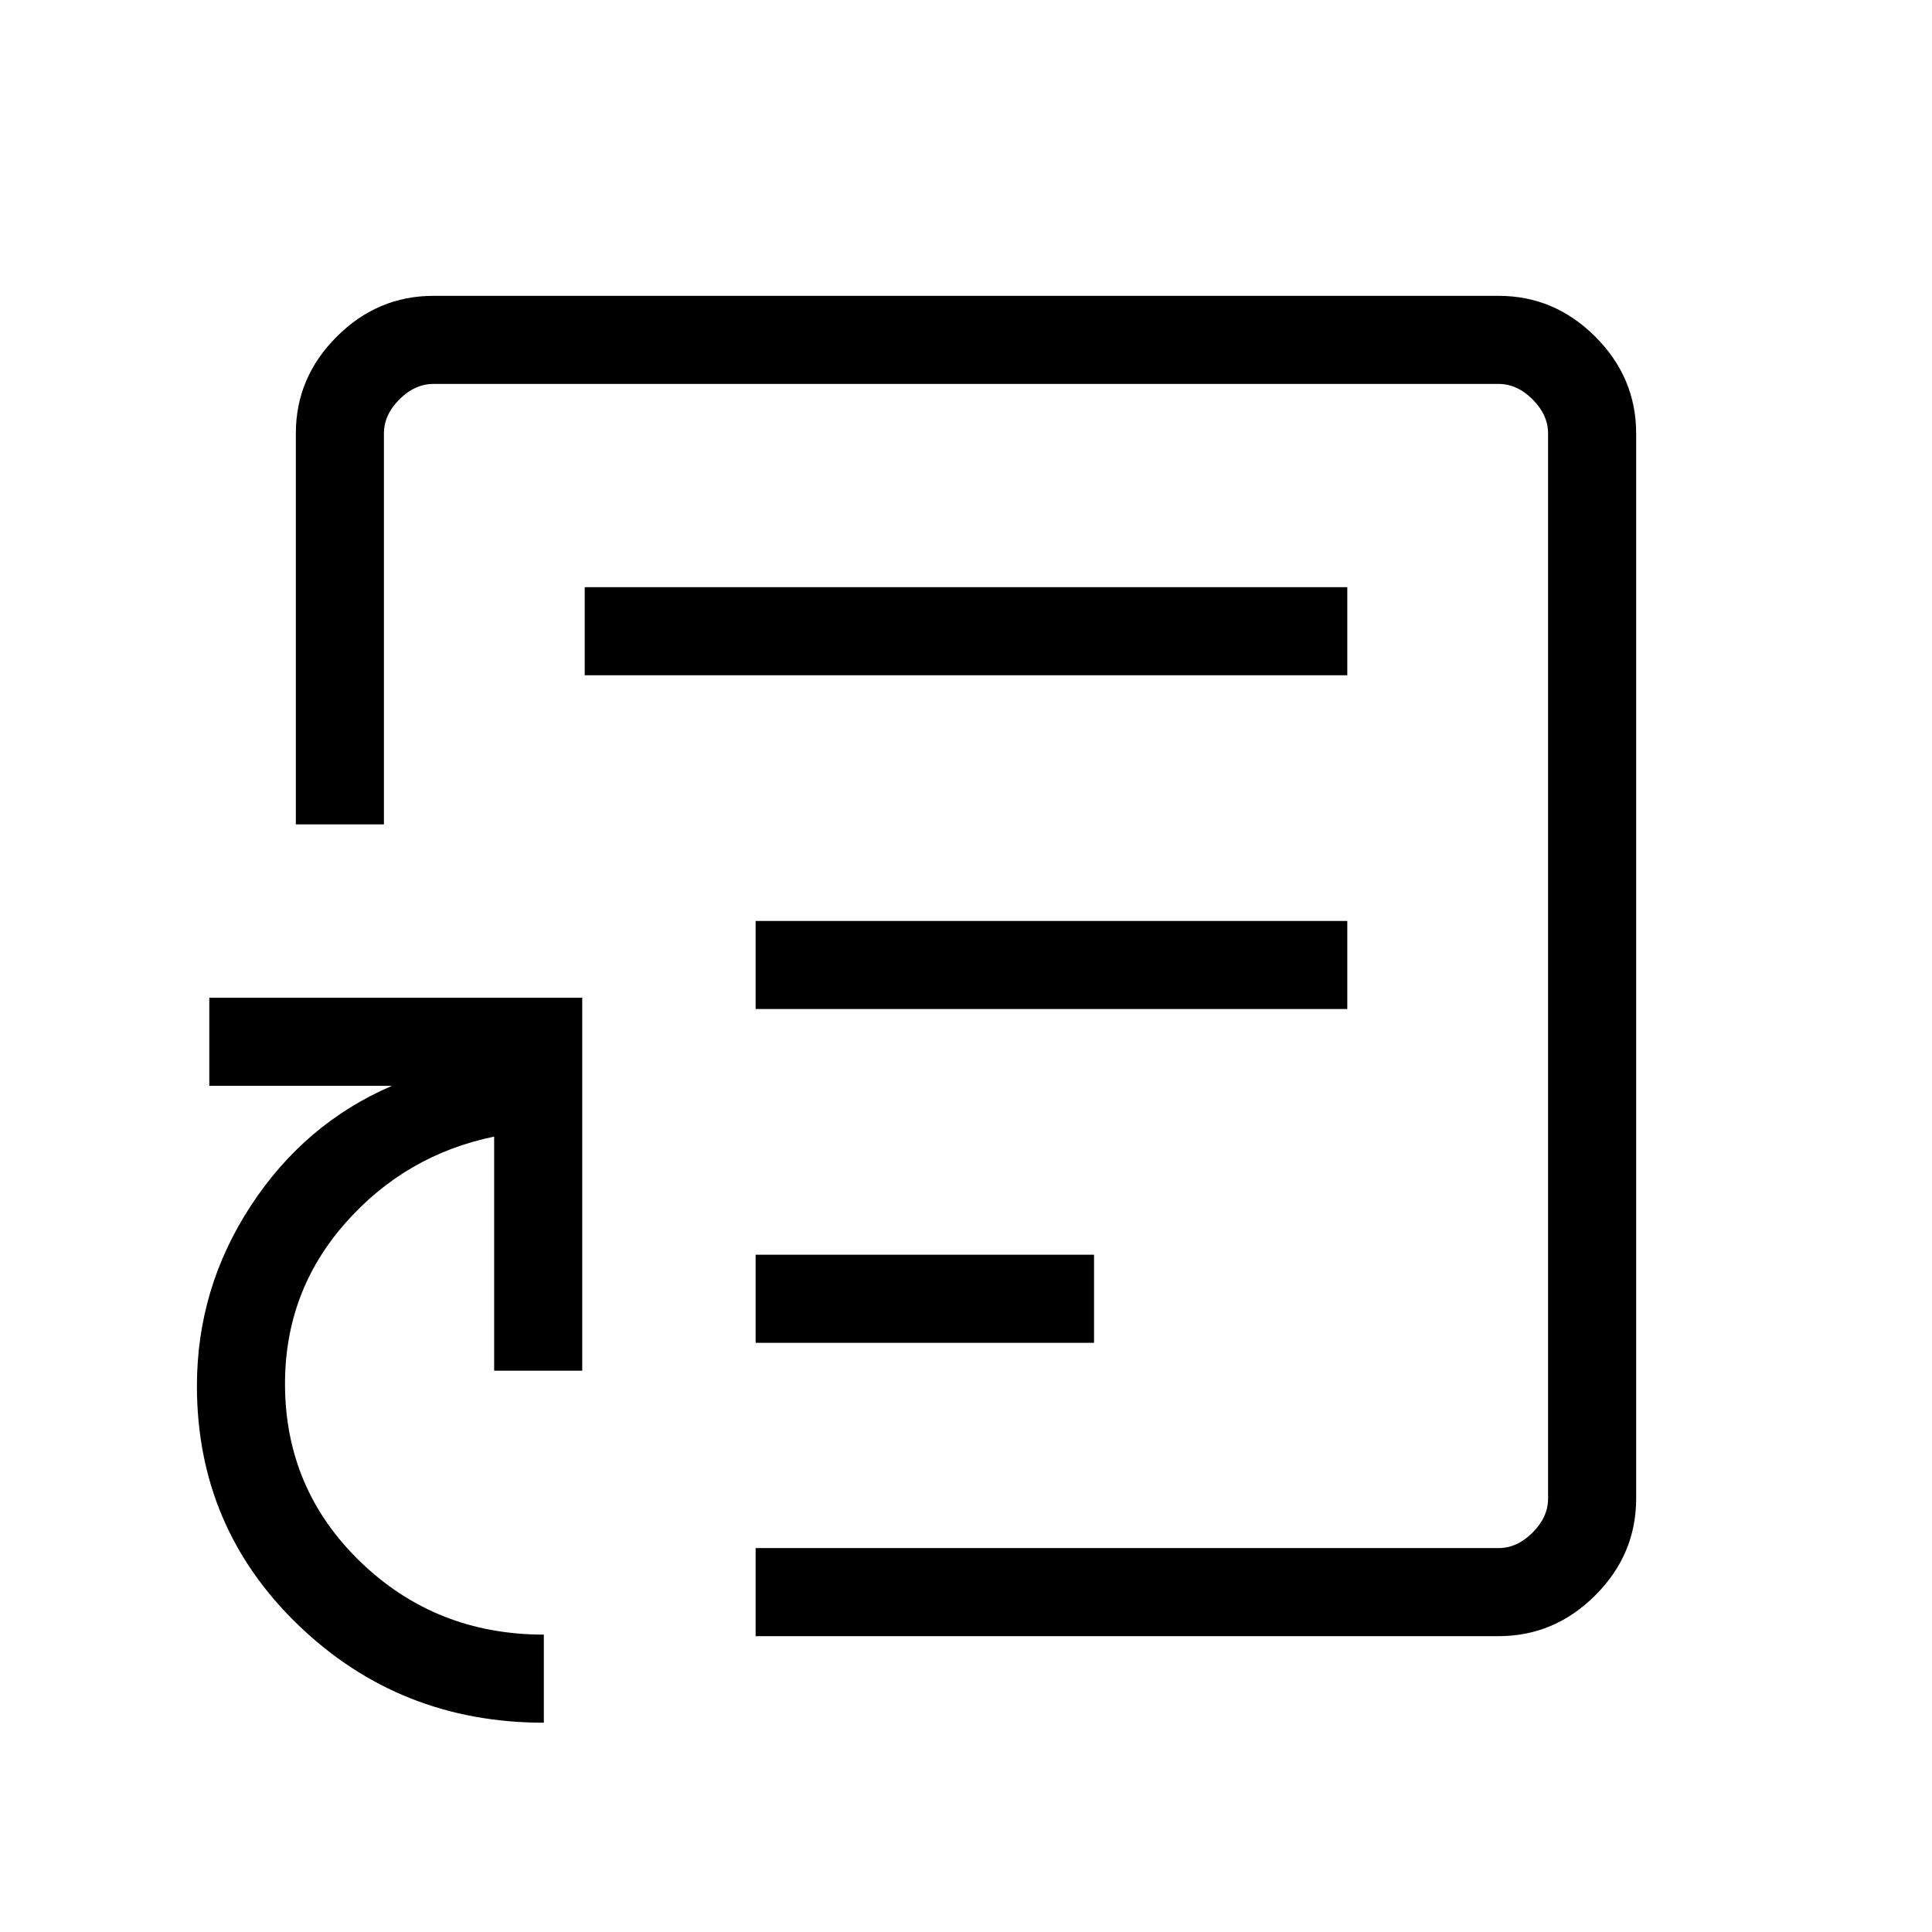 <svg xmlns="http://www.w3.org/2000/svg" height="48" viewBox="0 -960 960 960" width="48"><path d="M375.46-292.77h168.16v-43.77H375.46v43.77Zm0-165.85h294v-43.76h-294v43.76Zm-84.92-165.84h378.92v-43.77H290.54v43.77ZM480-480ZM270.23-104q-71.62 0-122-48.52-50.38-48.52-50.38-118.86 0-48.56 26.8-89.51 26.81-40.96 70.12-59.57H104v-43.77h185.31v185.31h-43.77v-116.31q-44.08 9.08-74 43.04t-29.92 79.81q0 52.21 37.45 88.41 37.46 36.2 91.16 36.2V-104Zm105.23-43v-43.77h369.16q9.23 0 16.92-7.69 7.69-7.69 7.69-16.92v-529.24q0-9.23-7.69-16.92-7.69-7.69-16.92-7.69H215.38q-9.23 0-16.92 7.69-7.69 7.69-7.69 16.92v194.24H147v-194.24q0-27.78 20.3-48.08 20.3-20.3 48.08-20.3h529.24q27.78 0 48.08 20.3 20.3 20.3 20.3 48.08v529.24q0 27.78-20.3 48.08-20.3 20.3-48.08 20.3H375.46Z"/></svg>